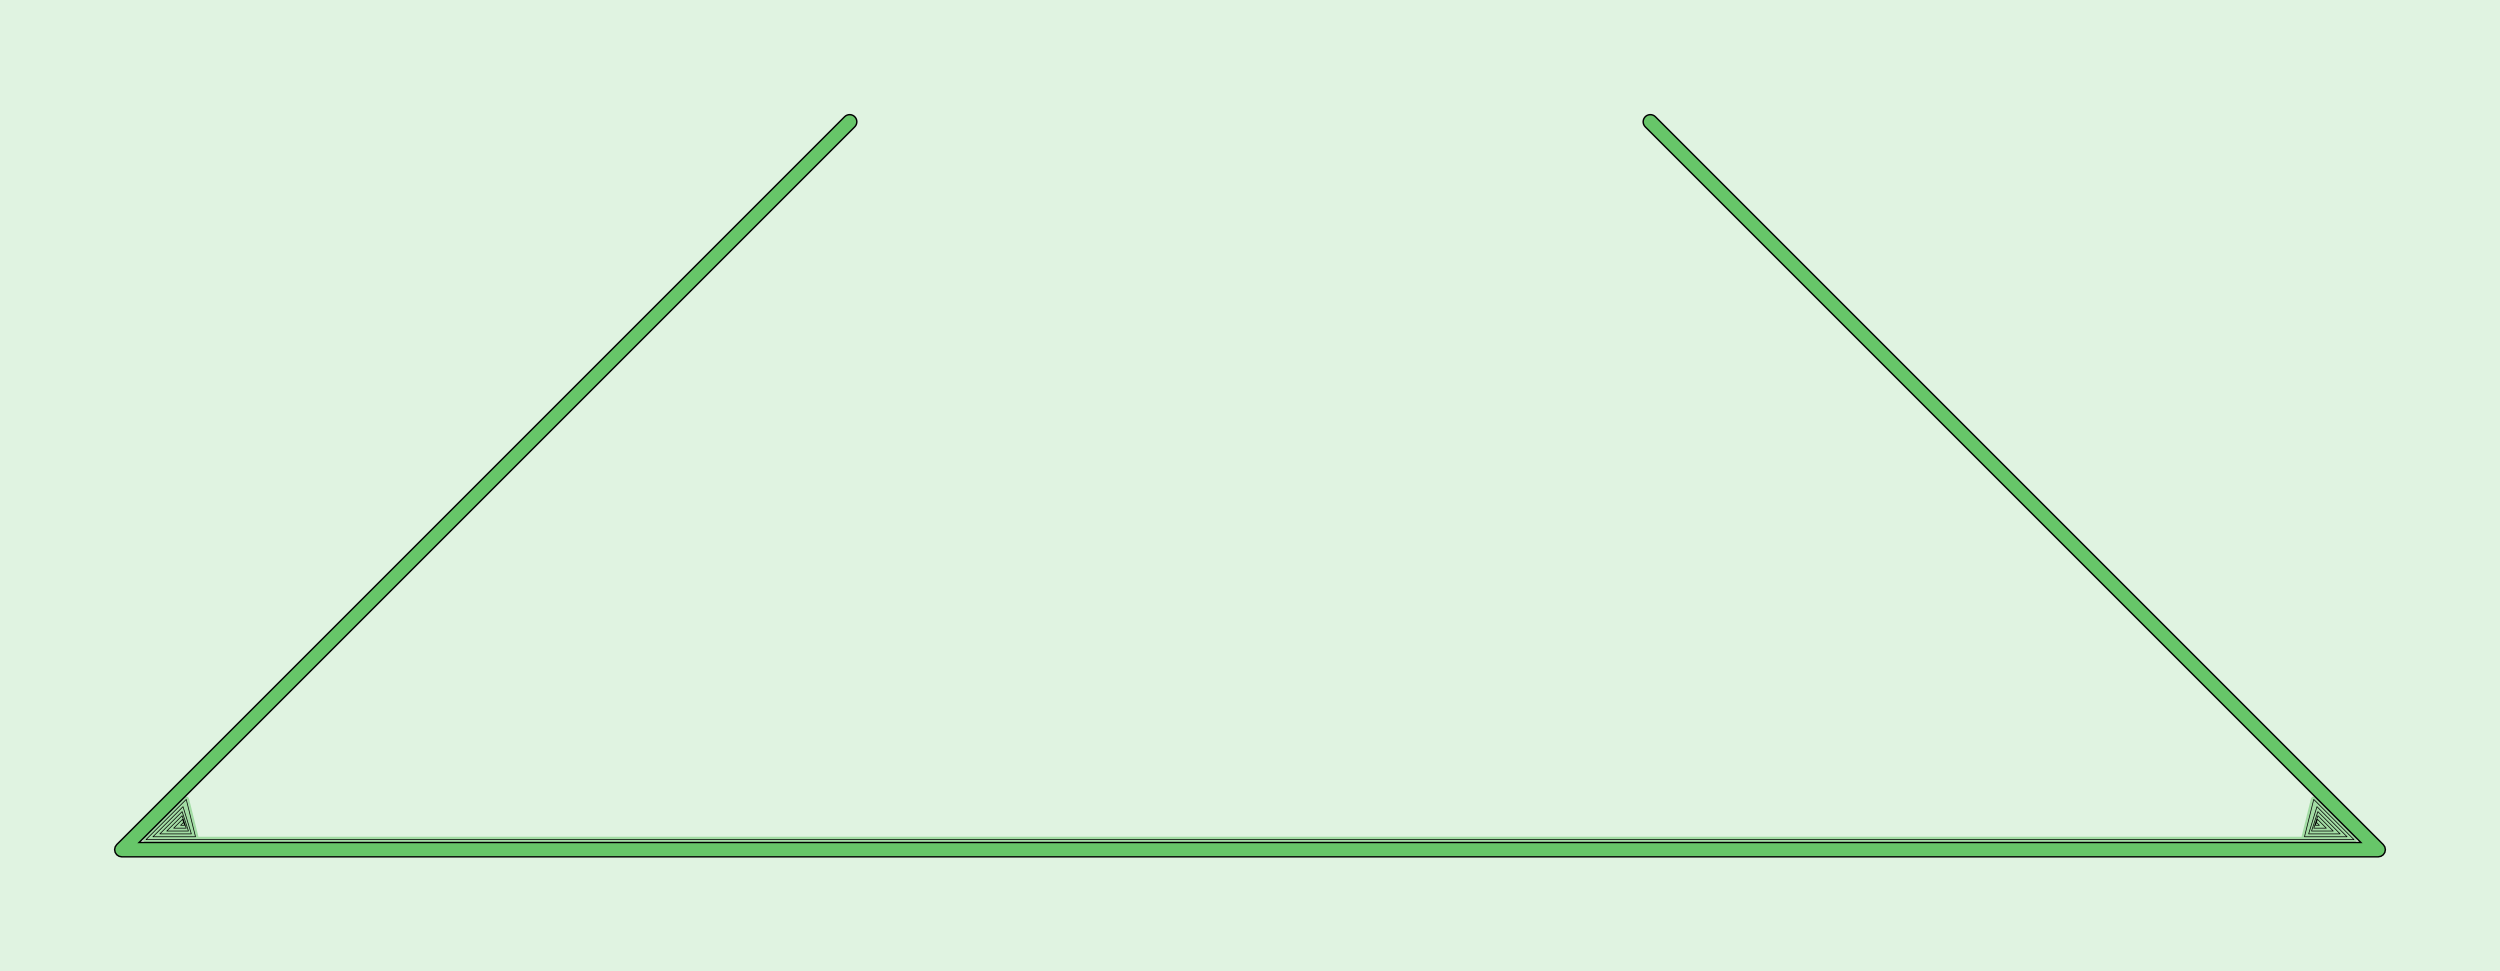<?xml version="1.0" standalone="no"?>
<!DOCTYPE svg PUBLIC "-//W3C//DTD SVG 1.1//EN"
"http://www.w3.org/Graphics/SVG/1.1/DTD/svg11.dtd">
<!-- original:
<svg width="164.863" height="64.063" viewBox="0 0 3434.65 1334.65" version="1.1"
-->
<svg width="16486.3" height="6406.3" viewBox="0 0 3434.65 1334.65" version="1.1"
xmlns="http://www.w3.org/2000/svg"
xmlns:xlink="http://www.w3.org/1999/xlink">
<g fill-rule="evenodd"><path d="M 0,0 L 3434.65,0 L 3434.65,1334.65 L 0,1334.65 L 0,0 z " style="fill-opacity:0.2;fill:rgb(103,198,105);"/></g>
<polyline points="3182.59,1129.92 3186.53,1133.86 3180.96,1133.86 3183.89,1125.65 3196.04,1137.79 3178.86,1137.79 3184.48,1120.67 3205.54,1141.73 3175.75,1141.73 3184.43,1115.05 3215.04,1145.67 3171.74,1145.67 3183.18,1108.24 3224.55,1149.6 3166.04,1149.6 3178.77,1098.26 3234.05,1153.54 200.589,1153.54 255.867,1098.26 268.597,1149.6 210.093,1149.6 251.457,1108.24 262.897,1145.67 219.599,1145.67 250.213,1115.05 258.889,1141.73 229.103,1141.73 250.165,1120.67 255.783,1137.79 238.607,1137.79 250.753,1125.65 253.679,1133.86 248.113,1133.86 252.049,1129.92" style="stroke:rgb(103,198,105);stroke-width:7.874;fill:none;stroke-opacity:0.5;stroke-linecap:round;stroke-linejoin:round;;fill:none"/>
<polyline points="3182.59,1129.92 3186.53,1133.86 3180.96,1133.86 3183.89,1125.65 3196.04,1137.79 3178.86,1137.79 3184.48,1120.67 3205.54,1141.73 3175.75,1141.73 3184.43,1115.05 3215.04,1145.67 3171.74,1145.67 3183.18,1108.24 3224.55,1149.6 3166.04,1149.6 3178.77,1098.26 3234.05,1153.54 200.589,1153.54 255.867,1098.26 268.597,1149.6 210.093,1149.6 251.457,1108.24 262.897,1145.67 219.599,1145.67 250.213,1115.05 258.889,1141.73 229.103,1141.73 250.165,1120.67 255.783,1137.79 238.607,1137.79 250.753,1125.65 253.679,1133.86 248.113,1133.86 252.049,1129.92" style="stroke:rgb(0,0,0);stroke-width:1px;fill:none;stroke-opacity:1;stroke-linecap:round;stroke-linejoin:round;;fill:none"/>
<g fill-rule="evenodd"><path d="M 157.48,1167.32 L 158.23,1163.56 L 160.363,1160.36 L 1160.36,160.363 L 1161.96,159.068 L 1163.8,158.134 L 1165.78,157.601 L 1167.84,157.494 L 1169.87,157.816 L 1171.79,158.553 L 1173.52,159.674 L 1174.97,161.129 L 1176.09,162.854 L 1176.83,164.775 L 1177.15,166.808 L 1177.04,168.863 L 1176.51,170.85 L 1175.58,172.683 L 1174.28,174.283 L 191.085,1157.48 L 3243.56,1157.48 L 2260.36,174.283 L 2259.07,172.683 L 2258.13,170.85 L 2257.6,168.863 L 2257.49,166.808 L 2257.82,164.775 L 2258.55,162.854 L 2259.67,161.129 L 2261.13,159.674 L 2262.85,158.553 L 2264.78,157.816 L 2266.81,157.494 L 2268.86,157.601 L 2270.85,158.134 L 2272.68,159.068 L 2274.28,160.363 L 3274.28,1160.36 L 3276.42,1163.56 L 3277.17,1167.32 L 3276.42,1171.09 L 3274.28,1174.28 L 3271.09,1176.42 L 3267.32,1177.17 L 167.323,1177.17 L 163.556,1176.42 L 160.363,1174.28 L 158.23,1171.09 L 157.48,1167.32 z " style="fill-opacity:1;fill:rgb(103,198,105);stroke:rgb(0,0,0);stroke-width:2"/></g>
</svg>

